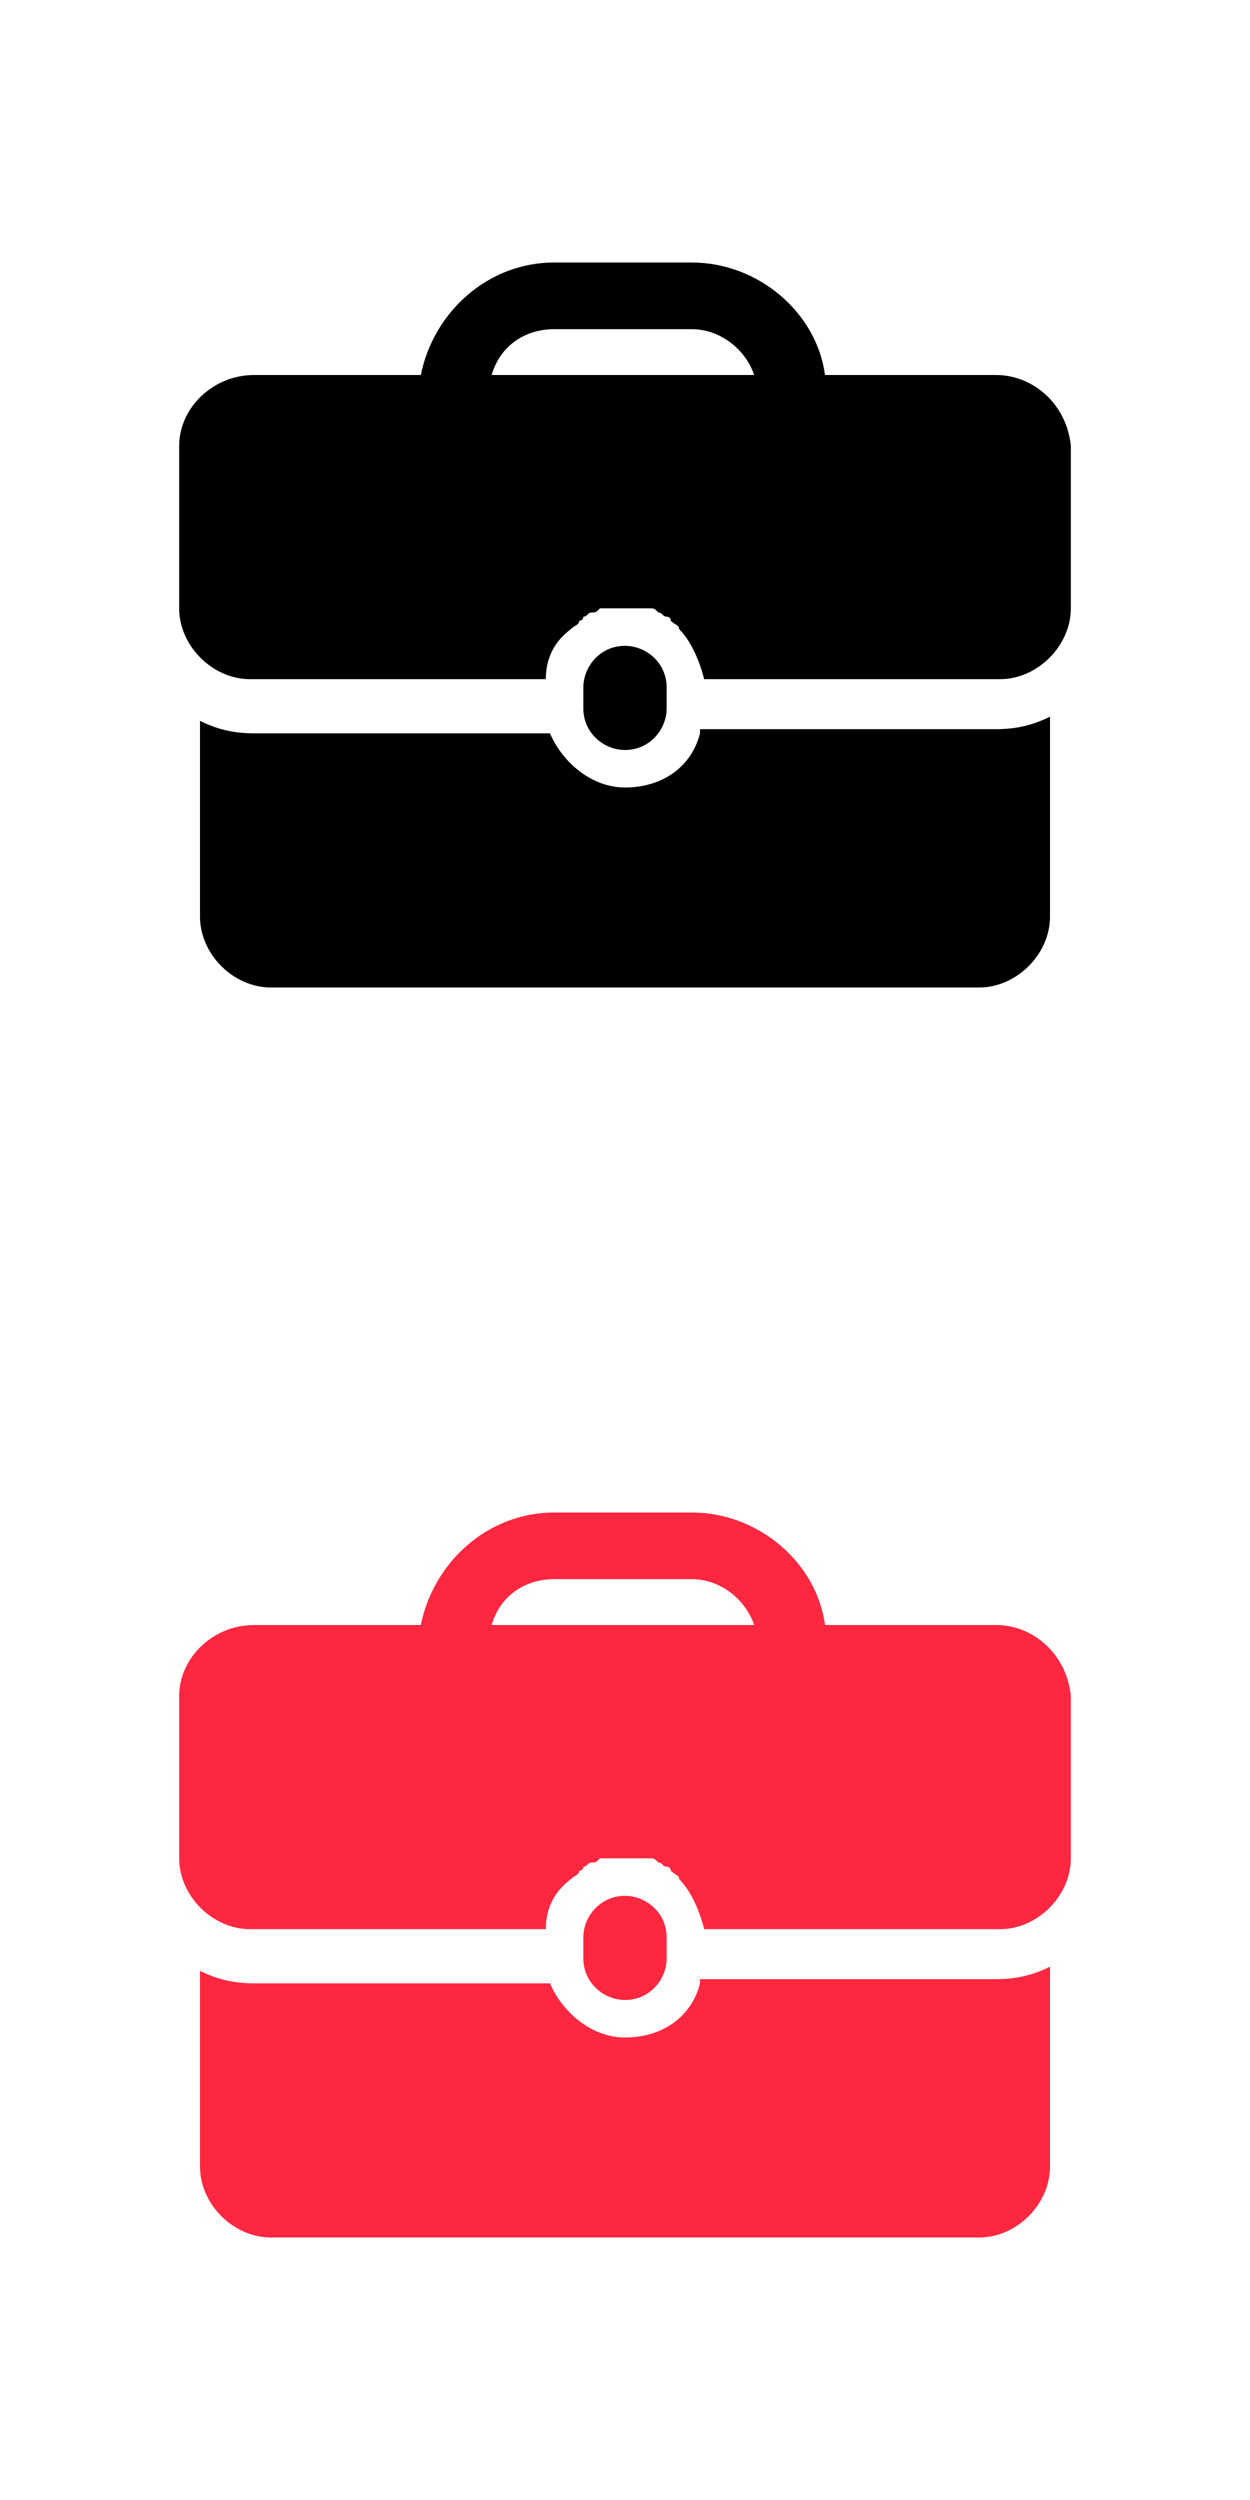 <?xml version="1.0" encoding="utf-8"?>
<!-- Generator: Adobe Illustrator 18.1.1, SVG Export Plug-In . SVG Version: 6.00 Build 0)  -->
<svg version="1.0" id="Layer_1" xmlns="http://www.w3.org/2000/svg" xmlns:xlink="http://www.w3.org/1999/xlink" x="0px" y="0px"
	 width="30px" height="60px" viewBox="0 0 30 60" enable-background="new 0 0 30 60" xml:space="preserve">
<rect opacity="0" width="30" height="60"/>
<g display="none">
	<path display="inline" d="M15,17.9l-8.4-2.6v4.3c0,2,3.8,3.6,8.4,3.6c4.6,0,8.4-1.6,8.4-3.6c0,0,0,0,0,0v-4.3L15,17.9z M15,17.9"/>
	<path display="inline" d="M0.9,12.3l3,1.1l0.3-0.5l1.1-0.1l0.2,0.2l-0.9,0.2l-0.1,0.4c0,0-2.1,4.5-1.8,6.7c0,0,1.3,0.8,2.7,0l0.4-6
		v-0.5l2-0.4l-0.1,0.3l-1.5,0.5l0.7,0.2l8.4,2.6l8.4-2.6l5.7-2L15,6.9L0.9,12.3z M0.9,12.3"/>
</g>
<g display="none">
	<path display="inline" fill="#FD2740" d="M15,47.8l-8.4-2.6v4.3c0,2,3.8,3.6,8.4,3.6c4.6,0,8.4-1.6,8.4-3.6c0,0,0,0,0,0v-4.3
		L15,47.8z M15,47.8"/>
	<path display="inline" fill="#FD2740" d="M0.9,42.3l3,1.1l0.3-0.5l1.1-0.1l0.2,0.2l-0.9,0.2l-0.1,0.4c0,0-2.1,4.5-1.8,6.7
		c0,0,1.3,0.8,2.7,0l0.4-6v-0.5l2-0.4l-0.1,0.3L5.9,44l0.7,0.2l8.4,2.6l8.4-2.6l5.7-2L15,36.8L0.9,42.3z M0.9,42.3"/>
</g>
<g>
	<path d="M16,17v-0.5c0-0.6-0.5-1-1-1c-0.6,0-1,0.5-1,1V17c0,0.6,0.5,1,1,1C15.6,18,16,17.5,16,17L16,17z M16,17"/>
	<g>
		<path d="M16.8,17.6c-0.2,0.8-0.9,1.3-1.8,1.3c-0.8,0-1.5-0.6-1.8-1.3H6.1c-0.5,0-0.9-0.1-1.3-0.3V22c0,0.9,0.8,1.7,1.7,1.7h17
			c0.9,0,1.7-0.8,1.7-1.7v-4.8c-0.4,0.2-0.8,0.3-1.3,0.3H16.8z M16.8,17.6"/>
		<path d="M23.9,9h-4.1c-0.2-1.5-1.6-2.7-3.2-2.7h-3.3c-1.6,0-2.9,1.2-3.2,2.7H6.1c-1,0-1.8,0.8-1.8,1.7v3.9c0,0.9,0.8,1.7,1.7,1.7
			h7.1c0-0.5,0.2-0.9,0.6-1.2c0,0,0,0,0,0c0.1-0.1,0.2-0.1,0.2-0.2c0,0,0.1,0,0.1-0.1c0.1,0,0.1-0.1,0.2-0.1c0.1,0,0.1,0,0.2-0.1
			c0.1,0,0.1,0,0.2,0c0.1,0,0.2,0,0.4,0c0.1,0,0.2,0,0.4,0c0.1,0,0.1,0,0.2,0c0.1,0,0.1,0,0.2,0.1c0.1,0,0.1,0.1,0.2,0.1
			c0,0,0.1,0,0.1,0.1c0.1,0.1,0.2,0.1,0.2,0.2c0,0,0,0,0,0c0.3,0.3,0.5,0.8,0.6,1.2h7.1c0.9,0,1.7-0.8,1.7-1.7v-3.9
			C25.6,9.7,24.8,9,23.9,9L23.9,9z M11.8,9c0.2-0.7,0.8-1.1,1.5-1.1h3.3c0.7,0,1.3,0.5,1.5,1.1H11.8z M11.8,9"/>
	</g>
</g>
<g>
	<path fill="#FD2740" d="M16,47v-0.5c0-0.6-0.5-1-1-1c-0.6,0-1,0.5-1,1V47c0,0.6,0.5,1,1,1C15.6,48,16,47.5,16,47L16,47z M16,47"/>
	<g>
		<path fill="#FD2740" d="M16.8,47.6c-0.2,0.8-0.9,1.3-1.8,1.3c-0.8,0-1.5-0.6-1.8-1.3H6.1c-0.5,0-0.9-0.1-1.3-0.3V52
			c0,0.9,0.8,1.7,1.7,1.7h17c0.9,0,1.7-0.8,1.7-1.7v-4.8c-0.4,0.2-0.8,0.3-1.3,0.3H16.8z M16.8,47.6"/>
		<path fill="#FD2740" d="M23.9,39h-4.1c-0.2-1.5-1.6-2.7-3.2-2.7h-3.3c-1.6,0-2.9,1.2-3.2,2.7H6.1c-1,0-1.8,0.8-1.8,1.7v3.9
			c0,0.9,0.8,1.7,1.7,1.7h7.1c0-0.5,0.2-0.9,0.6-1.2c0,0,0,0,0,0c0.1-0.1,0.2-0.1,0.2-0.2c0,0,0.1,0,0.1-0.1c0.1,0,0.1-0.1,0.2-0.1
			c0.1,0,0.1,0,0.2-0.1c0.1,0,0.1,0,0.2,0c0.1,0,0.2,0,0.4,0c0.1,0,0.2,0,0.4,0c0.1,0,0.1,0,0.2,0c0.1,0,0.1,0,0.2,0.1
			c0.1,0,0.1,0.1,0.2,0.1c0,0,0.1,0,0.1,0.1c0.1,0.1,0.2,0.1,0.2,0.2c0,0,0,0,0,0c0.3,0.3,0.5,0.8,0.6,1.2h7.1
			c0.9,0,1.7-0.8,1.7-1.7v-3.9C25.6,39.7,24.8,39,23.9,39L23.9,39z M11.8,39c0.2-0.7,0.8-1.1,1.5-1.1h3.3c0.7,0,1.3,0.5,1.5,1.1
			H11.8z M11.8,39"/>
	</g>
</g>
</svg>
